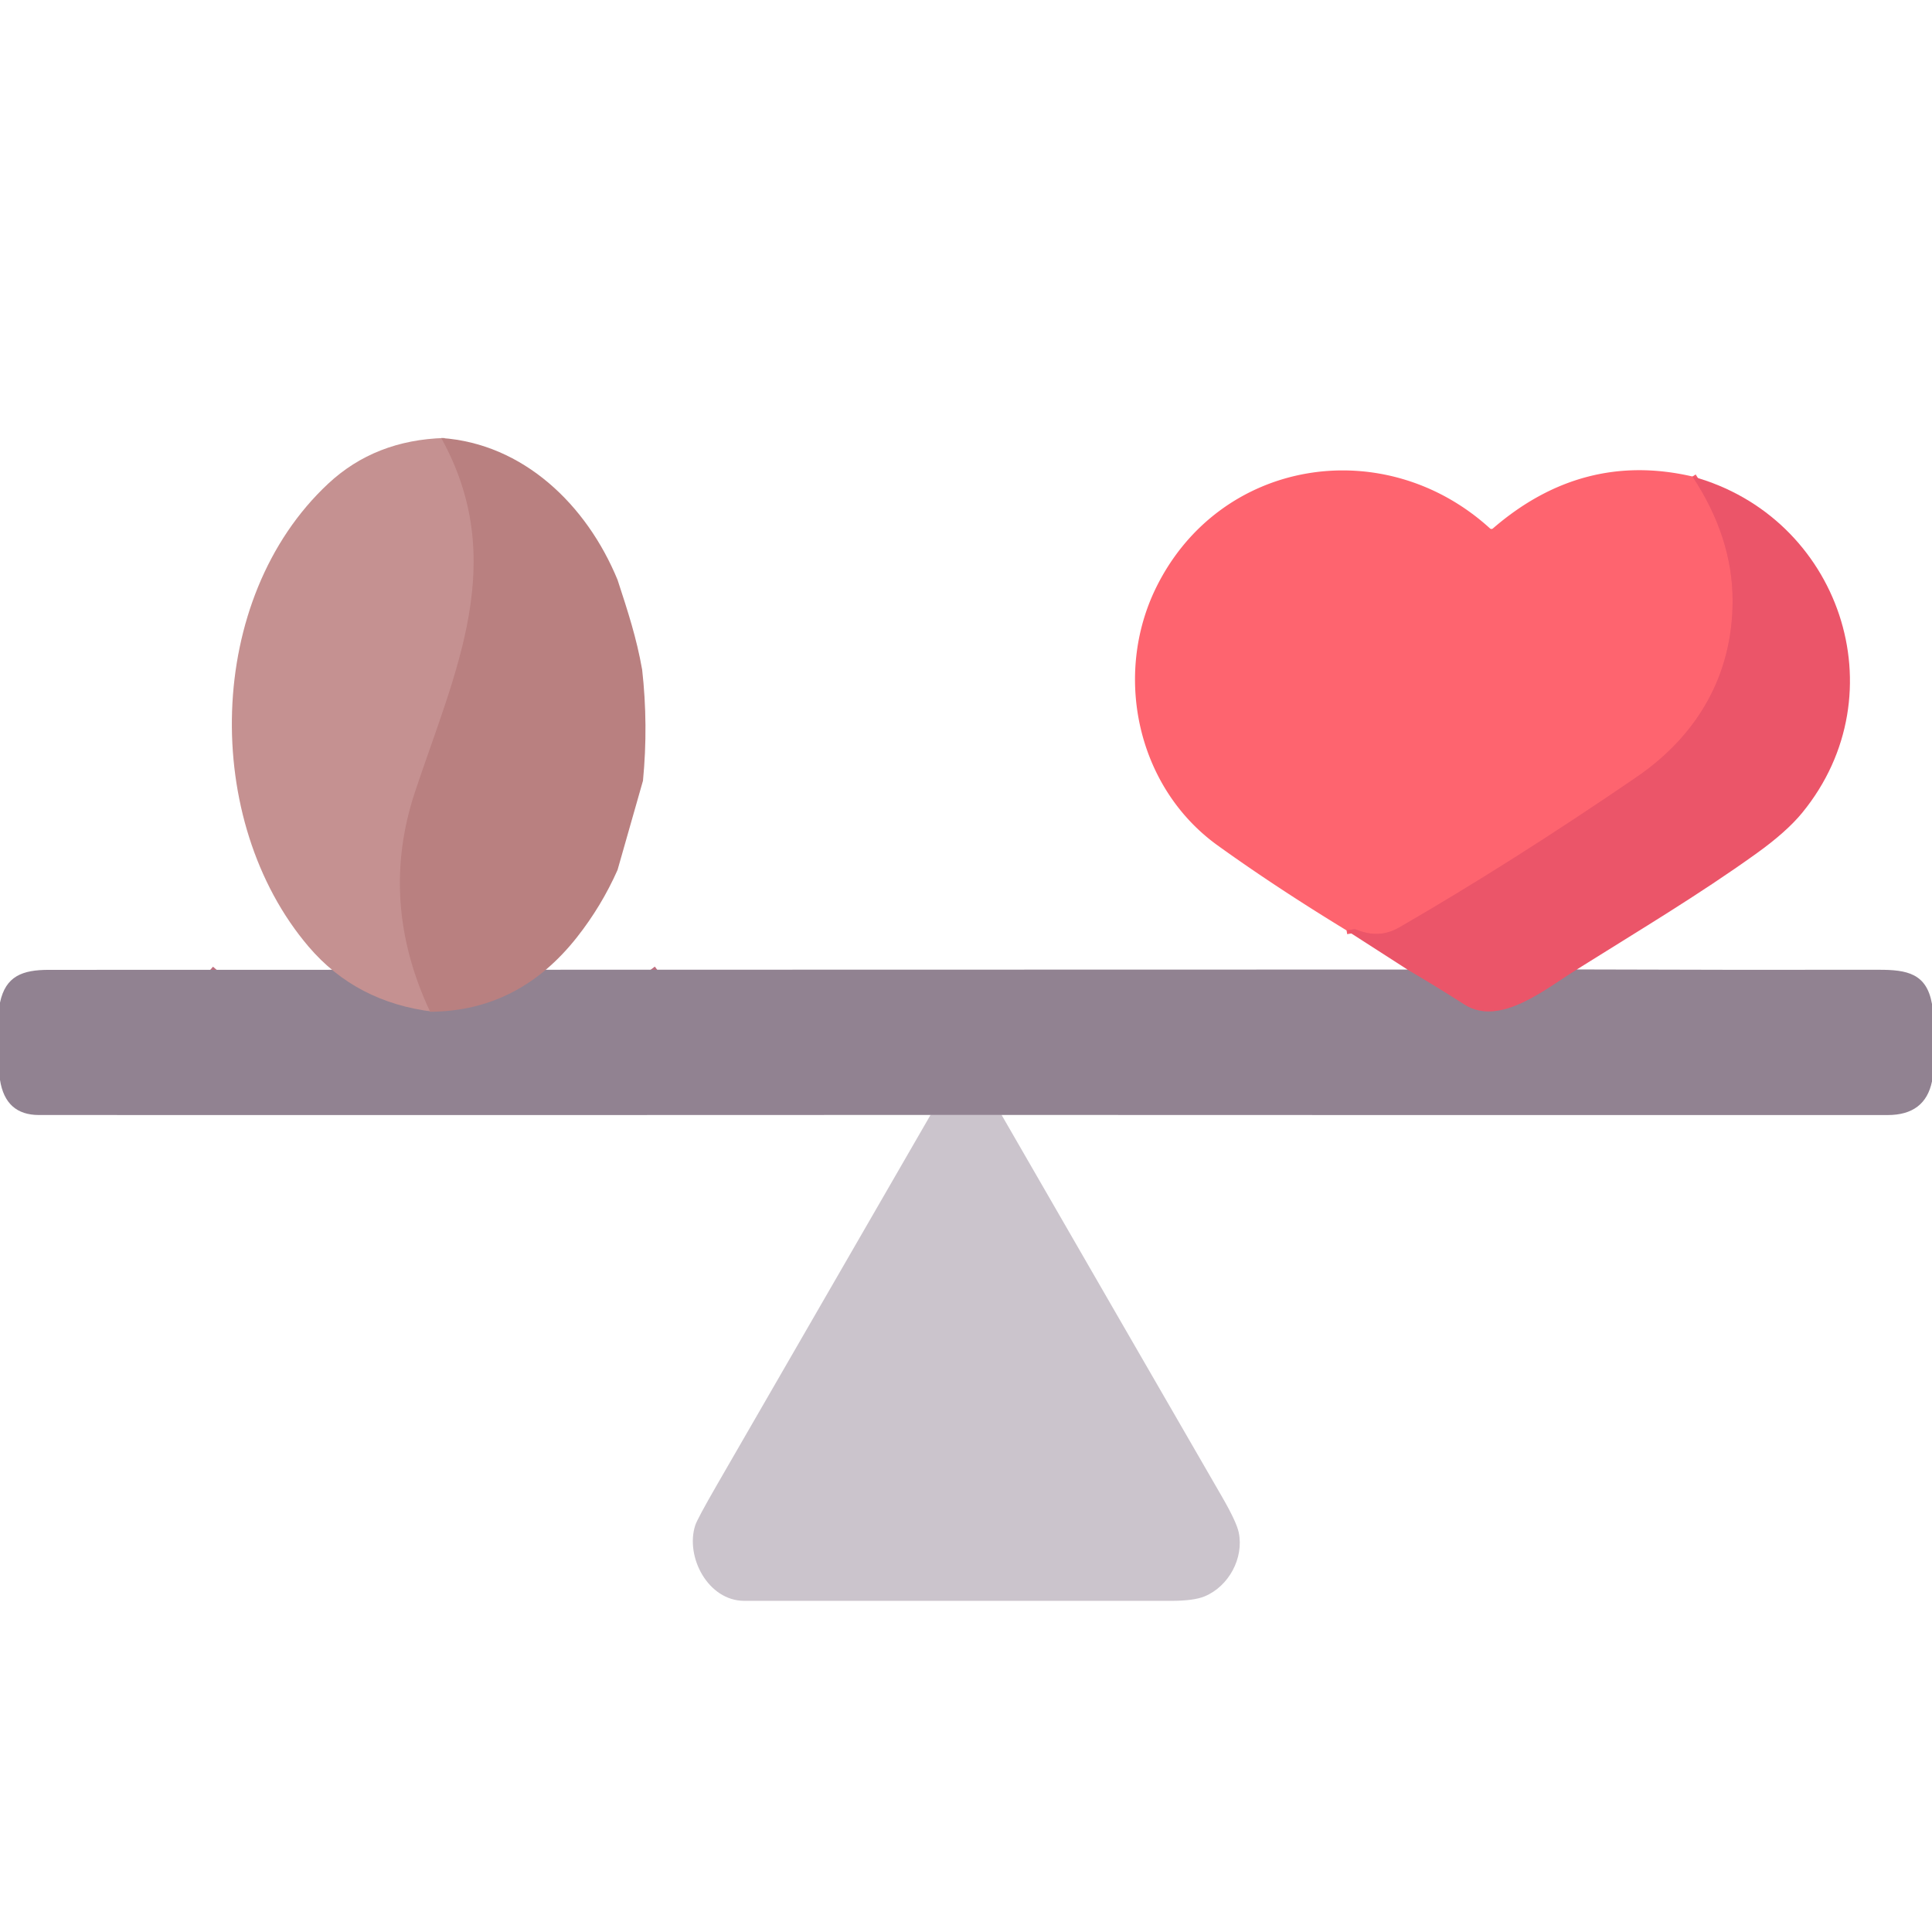 <?xml version="1.0" encoding="utf-8"?>
<svg version="1.1" viewBox="0.00 0.00 512.00 512.00" xmlns="http://www.w3.org/2000/svg">
  <g stroke-width="2.00" fill="none" stroke-linecap="butt">
    <path stroke="#f55d6c" vector-effect="non-scaling-stroke" d=" M 448.53 126.28 Q 459.17 142.43 459.16 159.22 C 459.15 179.02 449.76 194.95 433.66 205.97 Q 400.78 228.46 370.80 245.79 Q 365.52 248.85 359.54 246.39 Q 359.12 246.22 358.67 246.29 L 356.86 246.57"/>
    <path stroke="#be6c7d" vector-effect="non-scaling-stroke" d=" M 417.89 256.91 C 409.86 261.79 397.57 272.26 388.07 266.18 Q 380.27 261.18 372.99 256.94"/>
    <path stroke="#be6c7d" vector-effect="non-scaling-stroke" d=" M 174.14 256.96 Q 170.77 259.51 166.99 262.20 C 153.66 271.70 139.39 271.04 123.94 266.16 C 116.86 263.93 110.33 264.56 103.45 266.57 C 84.24 272.18 71.00 270.29 55.79 256.94"/>
    <path stroke="#aea3af" vector-effect="non-scaling-stroke" d=" M 265.43 295.47 L 246.60 295.47"/>
  </g>
  <g fill="#fe646f">
    <path d=" M 448.53 126.28 Q 459.17 142.43 459.16 159.22 C 459.15 179.02 449.76 194.95 433.66 205.97 Q 400.78 228.46 370.80 245.79 Q 365.52 248.85 359.54 246.39 Q 359.12 246.22 358.67 246.29 L 356.86 246.57 Q 338.06 235.11 322.69 224.05 C 301.19 208.57 295.02 178.76 306.41 155.66 C 323.29 121.44 366.86 114.55 394.86 140.03 A 0.59 0.58 -43.8 0 0 395.64 140.04 Q 419.39 119.52 448.53 126.28 Z"/>
  </g>
  <path fill="#918291" d="M 12.93 257.02 C 27.017 257.02 372.99 256.94 372.99 256.94 C 377.843 259.767 382.87 262.847 388.07 266.18 C 397.57 272.26 409.86 261.79 417.89 256.91 C 444.763 257.01 471.4 257.04 497.8 257 C 505.45 256.98 510.57 257.98 512 266.07 L 512 286.57 C 510.78 292.523 506.863 295.5 500.25 295.5 C 422.037 295.513 343.763 295.503 265.43 295.47 L 246.6 295.47 C 167.753 295.51 88.99 295.517 10.31 295.49 C 4.403 295.49 0.967 292.39 0 286.19 L 0 265.7 C 1.48 258.66 5.96 257.02 12.93 257.02 Z"/>
  <path fill="#cbc4cc" d=" M 265.43 295.47 Q 294.68 346.20 323.87 396.70 Q 327.73 403.39 328.29 406.17 C 329.66 412.89 325.67 420.38 319.24 423.05 Q 316.40 424.23 310.45 424.24 Q 253.85 424.27 197.25 424.24 C 187.63 424.24 181.56 412.57 184.24 404.24 Q 184.79 402.54 190.06 393.40 Q 218.27 344.56 246.60 295.47 L 265.43 295.47 Z"/>
  <g fill="#eb5569">
    <path d=" M 448.53 126.28 C 487.49 136.95 503.53 183.65 477.64 215.35 Q 473.49 220.43 465.49 226.17 C 450.21 237.14 434.02 246.79 417.89 256.91 C 409.86 261.79 397.57 272.26 388.07 266.18 Q 380.27 261.18 372.99 256.94 L 356.86 246.57 L 358.67 246.29 Q 359.12 246.22 359.54 246.39 Q 365.52 248.85 370.80 245.79 Q 400.78 228.46 433.66 205.97 C 449.76 194.95 459.15 179.02 459.16 159.22 Q 459.17 142.43 448.53 126.28 Z"/>
  </g>
  <g transform="matrix(1.55, 0, 0, 1.55, -115.176, 119.616)" style="">
    <path d="M 150.302 -2.287 C 161.902 18.693 152.732 37.493 145.842 58.133 C 141.649 70.707 142.502 83.267 148.402 95.813 C 139.602 94.747 132.496 91.04 127.082 84.693 C 108.792 63.233 109.332 25.173 130.432 5.513 C 135.766 0.54 142.389 -2.06 150.302 -2.287 Z" style="fill: rgb(197, 145, 145);"/>
    <path d="M 149.75 -2.286 C 163.79 -1.326 174.63 9.154 179.9 21.984 C 181.66 27.394 183.12 31.794 184.1 37.334 C 184.807 43.634 184.853 49.96 184.24 56.314 L 179.89 71.574 C 178.063 75.687 175.753 79.517 172.96 83.064 C 166.307 91.51 157.937 95.76 147.85 95.814 C 141.95 83.267 141.097 70.707 145.29 58.134 C 152.18 37.494 161.35 18.694 149.75 -2.286 Z" style="fill: rgb(185, 128, 128);"/>
  </g>
</svg>
